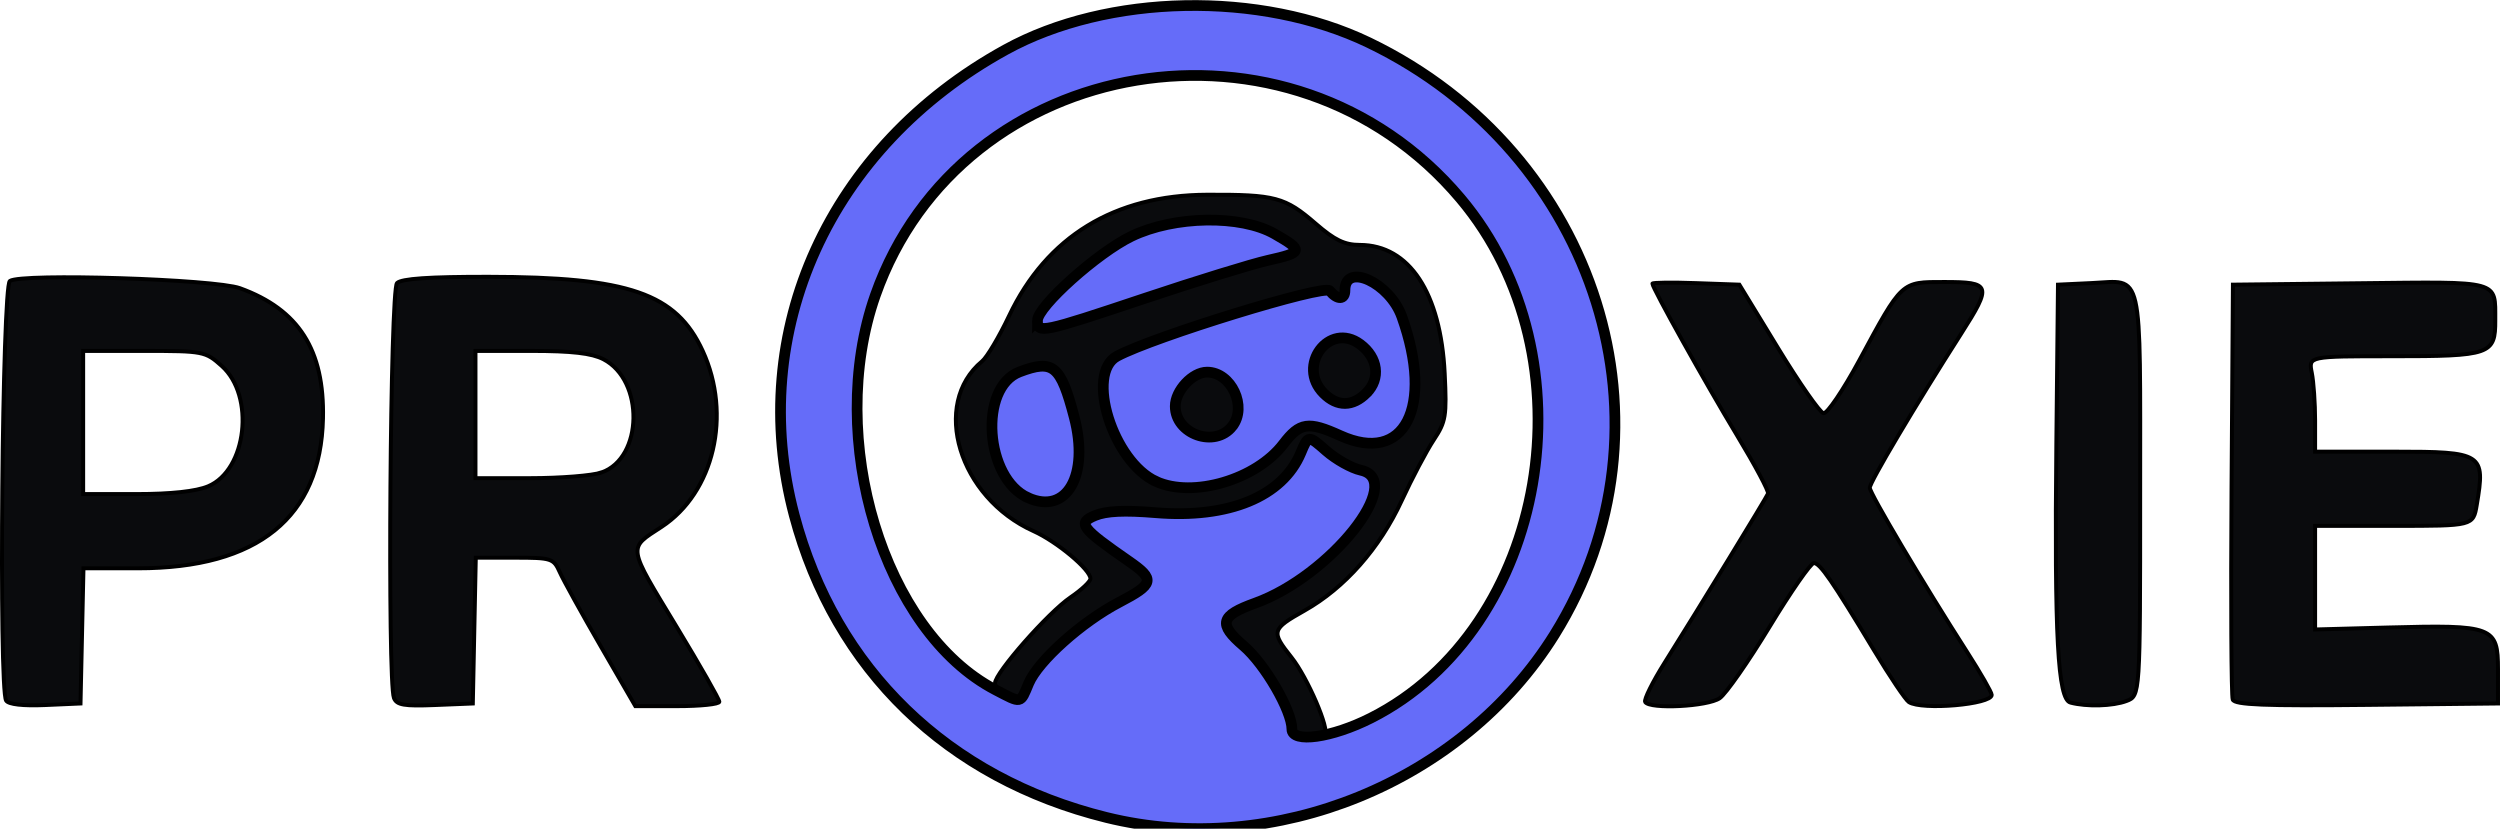 <?xml version="1.0" encoding="UTF-8" standalone="no"?>
<!-- Created with Inkscape (http://www.inkscape.org/) -->

<svg
   version="1.1"
   id="svg1"
   width="628.746"
   height="208.401"
   viewBox="0 0 628.746 208.401"
   sodipodi:docname="logo.png"
   inkscape:export-filename="logo2.svg"
   inkscape:export-xdpi="96"
   inkscape:export-ydpi="96"
   xmlns:inkscape="http://www.inkscape.org/namespaces/inkscape"
   xmlns:sodipodi="http://sodipodi.sourceforge.net/DTD/sodipodi-0.dtd"
   xmlns="http://www.w3.org/2000/svg"
   xmlns:svg="http://www.w3.org/2000/svg">
  <defs
     id="defs1" />
  <sodipodi:namedview
     id="namedview1"
     pagecolor="#ffffff"
     bordercolor="#000000"
     borderopacity="0.25"
     inkscape:showpageshadow="2"
     inkscape:pageopacity="0.0"
     inkscape:pagecheckerboard="0"
     inkscape:deskcolor="#d1d1d1"
     inkscape:export-bgcolor="#ffffff00" />
  <g
     inkscape:groupmode="layer"
     inkscape:label="Image"
     id="g1"
     transform="translate(-29.754,-26.408)">
    <path
       style="display:inline;fill:#0a0b0d;stroke:#000000;stroke-width:1;stroke-dasharray:none;stroke-opacity:1"
       d="m 354.667,209.595 c 0,-4.487 -6.878,-16.235 -12.146,-20.744 -6.453,-5.523 -5.89,-7.593 2.929,-10.764 13.876,-4.99 27.177,-17.869 29.903,-28.957 0.775,-3.152 0.413,-3.637 -3.341,-4.461 -2.316,-0.509 -6.241,-2.708 -8.723,-4.887 -4.512,-3.962 -4.512,-3.962 -6.386,0.523 -4.59,10.985 -18.143,16.572 -36.49,15.044 -7.884,-0.657 -12.45,-0.439 -15.265,0.726 -4.486,1.858 -3.542,3.131 8.518,11.482 6.616,4.581 6.344,5.736 -2.427,10.319 -9.447,4.936 -20.425,14.775 -22.783,20.419 -1.004,2.404 -2.158,4.371 -2.563,4.371 -1.974,0 -5.894,-2.955 -5.894,-4.442 0,-2.579 13.373,-17.778 19,-21.595 2.75,-1.866 5,-3.979 5,-4.696 0,-2.262 -8.437,-9.306 -14.309,-11.947 -18.791,-8.451 -25.913,-31.956 -12.944,-42.719 1.241,-1.03 4.294,-6.167 6.786,-11.416 9.467,-19.945 26.536,-30.388 49.801,-30.469 17.182,-0.059 19.59,0.583 27.342,7.292 4.776,4.134 7.255,5.327 11.073,5.331 12.436,0.013 20.356,12.016 21.345,32.348 0.522,10.73 0.297,12.097 -2.751,16.703 -1.826,2.759 -5.446,9.619 -8.045,15.243 -5.564,12.042 -14.318,21.953 -24.431,27.661 -8.353,4.714 -8.497,5.23 -3.289,11.785 4.038,5.082 9.679,18.222 8.38,19.52 -1.928,1.928 -8.29,0.646 -8.29,-1.67 z m -54.639,-61.648 c 3.888,-7.266 -1.703,-29.281 -7.436,-29.281 -12.661,0 -17.914,14.407 -9.951,27.292 4.595,7.434 13.903,8.499 17.387,1.989 z m 43.577,-2.412 c 2.903,-1.481 6.91,-4.832 8.905,-7.447 4.166,-5.461 6.285,-5.774 14.345,-2.117 7.882,3.576 11.32,3.359 15.363,-0.971 5.972,-6.396 2.508,-31.015 -5.171,-36.748 -3.73,-2.785 -9.046,-2.096 -9.046,1.172 0,2.405 -1.882,2.462 -3.83,0.115 -1.39,-1.674 -44.241,11.505 -53.475,16.447 -8.022,4.293 -1.076,26.56 9.834,31.524 5.391,2.453 16.214,1.527 23.076,-1.974 z m -14.728,-10.942 c -4.252,-3.344 -4.608,-8.195 -0.876,-11.927 6.919,-6.919 17.734,3.226 11.667,10.944 -2.858,3.636 -6.945,4.008 -10.79,0.983 z m 33.791,-9.26 c -6.934,-6.934 1.381,-18.124 9.166,-12.338 4.499,3.343 5.184,8.654 1.581,12.257 -3.471,3.471 -7.328,3.5 -10.747,0.081 z m -44.941,-23.908 c 13.003,-4.35 26.935,-8.645 30.958,-9.546 8.8,-1.969 8.924,-2.468 1.649,-6.634 -8.512,-4.875 -25.265,-4.602 -36.015,0.587 -12.736,6.148 -28.939,23.5 -21.943,23.5 0.94,0 12.347,-3.559 25.351,-7.908 z M 31.294,202.604 C 29.408,199.552 30.308,98.389 32.233,97.073 c 2.932,-2.005 51.559,-0.473 57.889,1.824 14.775,5.36 21.247,15.521 20.862,32.753 -0.557,24.889 -16.352,37.684 -46.52,37.684 H 50.746 l -0.373,17 -0.373,17 -8.885,0.392 c -5.589,0.246 -9.232,-0.17 -9.82,-1.121 z m 50.796,-53.889 c 9.736,-4.068 11.85,-22.745 3.427,-30.272 -4.12,-3.681 -4.61,-3.776 -19.538,-3.776 H 50.667 v 18 18 h 13.376 c 8.727,0 15,-0.678 18.048,-1.952 z m 46.74,53.231 C 127.167,197.612 127.892,99.308 129.6,97.6 c 1.114,-1.114 8.106,-1.593 23,-1.577 35.328,0.038 47.224,4.154 53.888,18.644 7.396,16.083 2.823,35.632 -10.351,44.249 -8.549,5.591 -8.725,4.444 3.863,25.249 5.867,9.696 10.667,18.125 10.667,18.732 0,0.607 -4.753,1.103 -10.562,1.103 h -10.562 l -8.677,-15 c -4.773,-8.25 -9.416,-16.65 -10.318,-18.667 -1.574,-3.516 -2.041,-3.667 -11.389,-3.667 h -9.748 L 149.038,185 l -0.371,18.333 -9.503,0.388 c -7.774,0.318 -9.654,-0.005 -10.333,-1.776 z m 52.196,-56.706 c 10.478,-3.653 10.805,-23.145 0.478,-28.485 -2.917,-1.509 -7.944,-2.089 -18.105,-2.089 h -14.066 v 16 16 h 13.801 c 7.591,0 15.642,-0.642 17.892,-1.426 z m 262.484,57.713 c -0.356,-0.575 1.859,-5.038 4.921,-9.916 8.813,-14.039 25.527,-41.381 25.983,-42.503 0.228,-0.562 -3.282,-7.141 -7.8,-14.621 -7.875,-13.038 -21.281,-37.08 -21.281,-38.167 0,-0.286 4.921,-0.346 10.935,-0.133 L 467.204,98 476.961,114 c 5.367,8.8 10.496,16.151 11.398,16.335 0.902,0.184 4.941,-5.774 8.974,-13.24 10.856,-20.097 10.494,-19.762 21.351,-19.762 11.852,0 12.109,0.783 4.279,13.039 -11.585,18.136 -22.964,37.314 -22.964,38.706 0,1.399 13.591,24.333 24.456,41.268 3.416,5.324 6.211,10.199 6.211,10.833 0,2.401 -17.577,3.919 -20.842,1.799 C 508.994,202.441 505.065,196.6 501.092,190 c -10.621,-17.644 -13.6,-21.965 -15.155,-21.983 -0.768,-0.009 -5.765,7.182 -11.103,15.98 -5.339,8.798 -10.994,16.898 -12.567,18 -3.008,2.107 -17.586,2.851 -18.756,0.957 z m 106.941,0.15 C 547.28,202.263 546.426,186.505 546.923,138 l 0.41,-40 8.45,-0.4 c 13.111,-0.621 12.217,-4.518 12.217,53.263 0,50.536 0,50.536 -3.42,51.837 -3.439,1.307 -10.01,1.495 -14.128,0.404 z m 40.832,-0.751 c -0.357,-0.932 -0.493,-24.792 -0.3,-53.023 l 0.349,-51.33 31.906,-0.358 c 35.648,-0.4 34.041,-0.839 34.074,9.311 0.028,8.626 -1.185,9.047 -26.059,9.047 -20.921,0 -20.921,0 -20.088,4.167 0.458,2.292 0.833,7.692 0.833,12 V 140 h 19.894 c 22.282,0 22.952,0.431 20.768,13.362 -0.896,5.304 -0.896,5.304 -20.779,5.304 h -19.883 v 13.028 13.028 l 18.333,-0.495 c 26.432,-0.714 27.667,-0.244 27.667,10.524 v 8.582 l -33.033,0.357 c -25.741,0.278 -33.176,-0.017 -33.683,-1.337 z"
       id="path18" />
    <path
       id="path19"
       style="display:inline;fill:#656cf9;stroke:#000000;stroke-width:2.7;stroke-dasharray:none;stroke-opacity:1"
       d="M 308,231.998 C 268.017,222.101 239.805,194.786 229.507,156 c -12.272,-46.218 8.825,-92.685 53.16,-117.088 25.661,-14.124 64.129,-14.877 91.333,-1.788 57.66,27.743 79.263,96.646 46.689,148.91 -23.091,37.048 -70.534,56.399 -112.689,45.964 z m 66.548,-25.007 c 44.554,-22.506 56.286,-90.634 22.506,-130.69 -42.621,-50.541 -125.612,-36.799 -147.15,24.365 -12.694,36.048 2.068,84.569 30.189,99.226 6.683,3.484 6.202,3.575 8.363,-1.597 2.358,-5.643 13.336,-15.482 22.783,-20.419 8.771,-4.583 9.042,-5.737 2.427,-10.319 -12.06,-8.351 -13.004,-9.624 -8.518,-11.482 2.814,-1.166 7.381,-1.383 15.265,-0.726 18.347,1.528 31.9,-4.06 36.49,-15.044 1.874,-4.485 1.874,-4.485 6.386,-0.523 2.482,2.179 6.407,4.378 8.723,4.887 11.509,2.528 -7.634,26.611 -26.562,33.418 -8.819,3.171 -9.382,5.241 -2.929,10.764 5.359,4.587 12.146,16.279 12.146,20.925 0,3.595 10.033,2.19 19.881,-2.785 z m -86.238,-55.397 c -10.885,-4.881 -12.444,-27.741 -2.159,-31.651 8.476,-3.222 10.357,-1.667 13.773,11.391 3.831,14.644 -1.888,24.622 -11.614,20.261 z m 32.219,-4.085 c -10.91,-4.964 -17.856,-27.231 -9.834,-31.524 9.234,-4.942 52.086,-18.121 53.475,-16.447 1.948,2.347 3.83,2.29 3.83,-0.115 0,-7.136 11.272,-1.913 14.32,6.636 8.126,22.792 0.662,37.23 -15.465,29.912 -8.06,-3.657 -10.18,-3.344 -14.345,2.117 -6.832,8.957 -22.716,13.637 -31.981,9.421 z m 19.138,-13.899 C 343.502,128.732 339.439,120 333.333,120 c -3.66,0 -8,4.649 -8,8.57 0,7.068 9.981,10.578 14.333,5.041 z m 33.747,-8.358 c 3.603,-3.603 2.918,-8.913 -1.581,-12.257 -7.786,-5.786 -16.1,5.404 -9.166,12.338 3.419,3.419 7.276,3.39 10.747,-0.081 z m -82.747,-18.217 c 0,-3.548 15.076,-17.063 23.652,-21.203 10.75,-5.189 27.503,-5.462 36.015,-0.587 7.275,4.166 7.151,4.665 -1.649,6.634 -4.024,0.9 -17.955,5.196 -30.958,9.546 -26.058,8.716 -27.059,8.924 -27.059,5.61 z" />
    <path
       style="display:none;fill:#656cf9"
       d="M 308,231.998 C 268.017,222.101 239.805,194.786 229.507,156 c -12.272,-46.218 8.825,-92.685 53.16,-117.088 25.661,-14.124 64.129,-14.877 91.333,-1.788 57.66,27.743 79.263,96.646 46.689,148.91 -23.091,37.048 -70.534,56.399 -112.689,45.964 z m 66.548,-25.007 c 44.554,-22.506 56.286,-90.634 22.506,-130.69 -42.621,-50.541 -125.612,-36.799 -147.15,24.365 -12.694,36.048 2.068,84.569 30.189,99.226 6.683,3.484 6.202,3.575 8.363,-1.597 2.358,-5.643 13.336,-15.482 22.783,-20.419 8.771,-4.583 9.042,-5.737 2.427,-10.319 -12.06,-8.351 -13.004,-9.624 -8.518,-11.482 2.814,-1.166 7.381,-1.383 15.265,-0.726 18.347,1.528 31.9,-4.06 36.49,-15.044 1.874,-4.485 1.874,-4.485 6.386,-0.523 2.482,2.179 6.407,4.378 8.723,4.887 11.509,2.528 -7.634,26.611 -26.562,33.418 -8.819,3.171 -9.382,5.241 -2.929,10.764 5.359,4.587 12.146,16.279 12.146,20.925 0,3.595 10.033,2.19 19.881,-2.785 z m -86.238,-55.397 c -10.885,-4.881 -12.444,-27.741 -2.159,-31.651 8.476,-3.222 10.357,-1.667 13.773,11.391 3.831,14.644 -1.888,24.622 -11.614,20.261 z m 32.219,-4.085 c -10.91,-4.964 -17.856,-27.231 -9.834,-31.524 9.234,-4.942 52.086,-18.121 53.475,-16.447 1.948,2.347 3.83,2.29 3.83,-0.115 0,-7.136 11.272,-1.913 14.32,6.636 8.126,22.792 0.662,37.23 -15.465,29.912 -8.06,-3.657 -10.18,-3.344 -14.345,2.117 -6.832,8.957 -22.716,13.637 -31.981,9.421 z m 19.138,-13.899 C 343.502,128.732 339.439,120 333.333,120 c -3.66,0 -8,4.649 -8,8.57 0,7.068 9.981,10.578 14.333,5.041 z m 33.747,-8.358 c 3.603,-3.603 2.918,-8.913 -1.581,-12.257 -7.786,-5.786 -16.1,5.404 -9.166,12.338 3.419,3.419 7.276,3.39 10.747,-0.081 z m -82.747,-18.217 c 0,-3.548 15.076,-17.063 23.652,-21.203 10.75,-5.189 27.503,-5.462 36.015,-0.587 7.275,4.166 7.151,4.665 -1.649,6.634 -4.024,0.9 -17.955,5.196 -30.958,9.546 -26.058,8.716 -27.059,8.924 -27.059,5.61 z M 29.746,172.667 c 0.007,-4.4 0.256,-6.039 0.553,-3.643 0.297,2.396 0.291,5.996 -0.014,8 -0.304,2.004 -0.547,0.043 -0.54,-4.357 z m 0.06,-44 c -0.004,-6.6 0.221,-9.468 0.501,-6.374 0.28,3.095 0.283,8.495 0.007,12 -0.276,3.505 -0.504,0.974 -0.508,-5.626 z"
       id="path20" />
  </g>
</svg>
